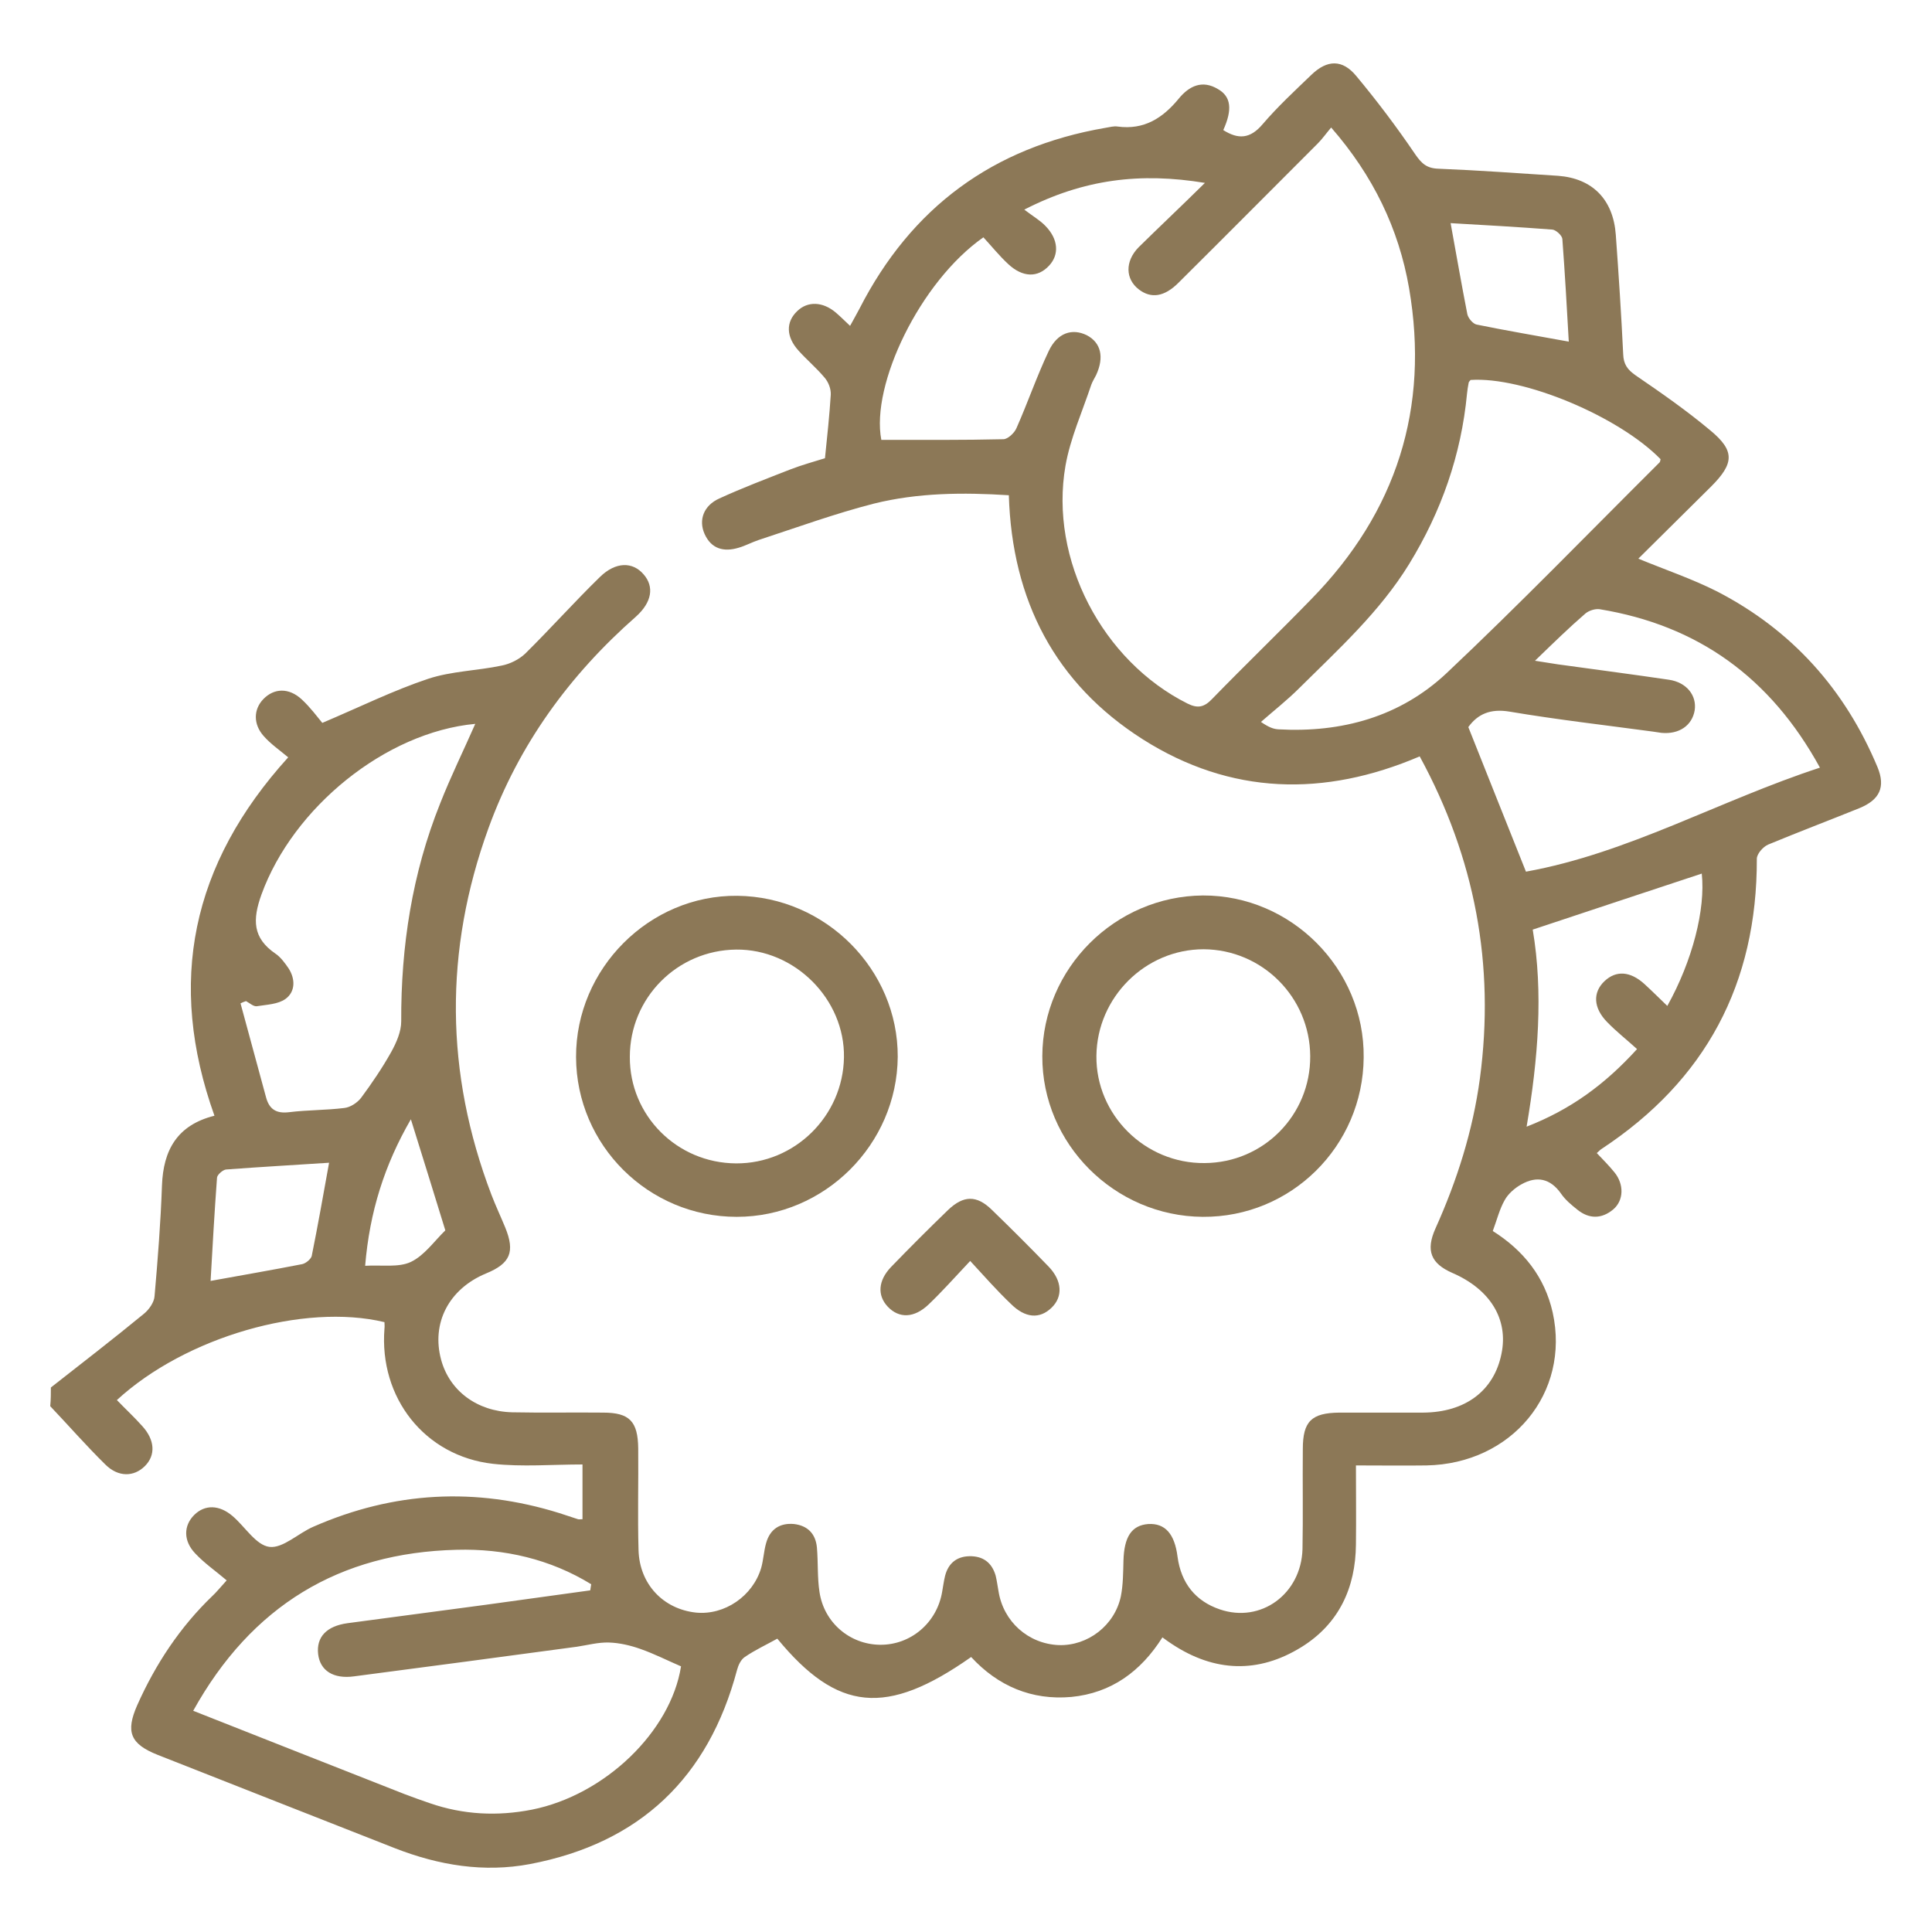 <?xml version="1.0" encoding="utf-8"?>
<!-- Generator: Adobe Illustrator 24.2.3, SVG Export Plug-In . SVG Version: 6.00 Build 0)  -->
<svg version="1.1" id="Capa_1" xmlns="http://www.w3.org/2000/svg" xmlns:xlink="http://www.w3.org/1999/xlink" x="0px" y="0px"
	 viewBox="0 0 60 60" style="enable-background:new 0 0 60 60;" xml:space="preserve">
<style type="text/css">
	.st0{fill:#8C7857;}
</style>
<g>
	<path class="st0" d="M1.58,43.09c0.97-0.76,1.94-1.51,2.89-2.29c0.16-0.13,0.32-0.36,0.33-0.55c0.1-1.14,0.19-2.29,0.23-3.43
		c0.04-1.1,0.47-1.88,1.63-2.17c-1.48-4.14-0.72-7.81,2.29-11.13c-0.26-0.22-0.54-0.41-0.76-0.66c-0.33-0.37-0.32-0.83-0.01-1.15
		c0.33-0.34,0.79-0.36,1.19,0.01c0.27,0.25,0.49,0.55,0.64,0.73c1.18-0.5,2.21-1.01,3.29-1.37c0.73-0.24,1.53-0.25,2.28-0.41
		c0.26-0.05,0.54-0.19,0.73-0.37c0.79-0.78,1.53-1.61,2.32-2.38c0.49-0.48,1.02-0.48,1.36-0.08c0.33,0.38,0.26,0.86-0.24,1.31
		c-2.07,1.82-3.64,3.98-4.58,6.57c-1.38,3.8-1.35,7.6,0.09,11.38c0.13,0.34,0.29,0.68,0.43,1.02c0.31,0.76,0.16,1.12-0.6,1.43
		c-1.15,0.48-1.7,1.54-1.39,2.68c0.26,0.96,1.11,1.6,2.2,1.63c0.94,0.02,1.89,0,2.83,0.01c0.82,0,1.08,0.27,1.09,1.11
		c0.01,1.05-0.02,2.11,0.01,3.16c0.03,1.06,0.77,1.83,1.78,1.94c0.89,0.09,1.77-0.51,2.03-1.39c0.07-0.25,0.08-0.51,0.15-0.76
		c0.12-0.44,0.43-0.64,0.87-0.6c0.42,0.05,0.67,0.3,0.71,0.73c0.04,0.46,0.01,0.93,0.08,1.38c0.14,0.95,0.94,1.63,1.88,1.64
		c0.95,0.01,1.77-0.68,1.93-1.65c0.03-0.16,0.05-0.33,0.09-0.49c0.1-0.39,0.36-0.6,0.75-0.61c0.42-0.01,0.7,0.19,0.82,0.6
		c0.04,0.16,0.06,0.33,0.09,0.49c0.15,0.94,0.92,1.63,1.87,1.67c0.9,0.03,1.74-0.61,1.93-1.52c0.07-0.36,0.07-0.73,0.08-1.1
		c0.02-0.74,0.25-1.1,0.77-1.14c0.52-0.03,0.82,0.3,0.91,1.02c0.11,0.81,0.55,1.37,1.31,1.63c1.28,0.44,2.53-0.48,2.57-1.87
		c0.02-1.04,0-2.07,0.01-3.11c0-0.86,0.27-1.12,1.13-1.13c0.87,0,1.74,0,2.61,0c1.31-0.01,2.2-0.68,2.43-1.83
		c0.22-1.07-0.35-2-1.53-2.51c-0.66-0.29-0.83-0.69-0.52-1.38c0.67-1.49,1.16-3.03,1.38-4.66c0.47-3.52-0.15-6.84-1.87-10
		c-2.97,1.27-5.87,1.2-8.6-0.53c-2.72-1.73-4.06-4.31-4.16-7.58c-1.42-0.09-2.82-0.08-4.19,0.26c-1.21,0.31-2.39,0.74-3.58,1.13
		c-0.21,0.07-0.41,0.18-0.62,0.24c-0.46,0.14-0.85,0.04-1.06-0.43c-0.19-0.43-0.03-0.88,0.46-1.1c0.72-0.33,1.46-0.61,2.2-0.9
		c0.36-0.14,0.73-0.24,1.08-0.35c0.07-0.68,0.14-1.33,0.18-1.97c0.01-0.18-0.07-0.39-0.19-0.53c-0.25-0.3-0.55-0.55-0.81-0.84
		c-0.39-0.43-0.4-0.89-0.04-1.23c0.32-0.31,0.79-0.3,1.2,0.05c0.14,0.12,0.27,0.25,0.44,0.41c0.11-0.2,0.2-0.36,0.29-0.53
		c1.61-3.15,4.15-5.02,7.64-5.62c0.13-0.02,0.26-0.06,0.38-0.04c0.82,0.11,1.4-0.26,1.9-0.87c0.32-0.39,0.73-0.59,1.22-0.29
		C38.23,3,38.28,3.4,37.99,4.04c0.46,0.29,0.83,0.28,1.22-0.18c0.47-0.55,1-1.04,1.52-1.54c0.49-0.47,0.96-0.48,1.39,0.04
		c0.65,0.78,1.26,1.59,1.83,2.43c0.2,0.29,0.36,0.44,0.73,0.45c1.24,0.05,2.47,0.14,3.71,0.22c1.06,0.08,1.71,0.73,1.79,1.83
		c0.09,1.24,0.17,2.47,0.23,3.71c0.01,0.31,0.13,0.48,0.39,0.66c0.79,0.54,1.58,1.09,2.32,1.71c0.76,0.63,0.74,1.02,0.02,1.74
		c-0.75,0.74-1.49,1.48-2.26,2.24c0.85,0.35,1.68,0.63,2.45,1.02c2.32,1.2,3.97,3.04,4.98,5.46c0.25,0.61,0.07,1.01-0.57,1.27
		c-0.94,0.38-1.89,0.74-2.83,1.13c-0.16,0.07-0.35,0.29-0.35,0.44c0.01,3.88-1.59,6.88-4.82,9.01c-0.05,0.03-0.08,0.07-0.15,0.13
		c0.19,0.2,0.38,0.39,0.55,0.6c0.3,0.37,0.29,0.87-0.04,1.15c-0.36,0.3-0.75,0.3-1.11,0.01c-0.19-0.15-0.38-0.31-0.51-0.5
		c-0.33-0.47-0.75-0.56-1.23-0.29c-0.2,0.11-0.41,0.29-0.52,0.49c-0.16,0.28-0.24,0.61-0.37,0.96c0.95,0.6,1.61,1.42,1.86,2.53
		c0.55,2.5-1.27,4.7-3.92,4.75c-0.7,0.01-1.4,0-2.19,0c0,0.83,0.01,1.64,0,2.45c-0.01,1.35-0.53,2.47-1.69,3.19
		c-1.34,0.83-2.7,0.78-4.02-0.09c-0.09-0.06-0.18-0.12-0.3-0.21c-0.67,1.06-1.59,1.73-2.83,1.85c-1.23,0.11-2.28-0.34-3.11-1.24
		c-2.63,1.85-4.15,1.7-6.02-0.57c-0.34,0.19-0.69,0.35-1.01,0.57c-0.12,0.08-0.2,0.25-0.24,0.4c-0.89,3.35-3.02,5.38-6.43,6.03
		c-1.43,0.27-2.83,0.04-4.19-0.49c-2.46-0.97-4.92-1.93-7.37-2.9c-0.86-0.34-1-0.72-0.64-1.54c0.57-1.28,1.33-2.43,2.34-3.4
		c0.12-0.11,0.22-0.24,0.44-0.48c-0.34-0.29-0.69-0.53-0.98-0.84c-0.37-0.39-0.36-0.86-0.03-1.19c0.33-0.33,0.78-0.32,1.19,0.03
		c0.39,0.33,0.73,0.91,1.15,0.96c0.42,0.05,0.9-0.43,1.37-0.63c2.49-1.09,5.03-1.23,7.63-0.42c0.19,0.06,0.39,0.13,0.58,0.19
		c0.03,0.01,0.07,0,0.14,0c0-0.53,0-1.05,0-1.7c-0.94,0-1.87,0.08-2.78-0.02c-2.12-0.24-3.54-2.05-3.37-4.2c0.01-0.07,0-0.14,0-0.2
		c-2.5-0.6-6.18,0.46-8.31,2.42c0.26,0.27,0.54,0.53,0.79,0.81c0.39,0.43,0.42,0.9,0.08,1.24c-0.34,0.34-0.83,0.35-1.23-0.05
		c-0.59-0.58-1.14-1.21-1.71-1.81C1.58,43.46,1.58,43.27,1.58,43.09z M37.42,5.68c-2-0.33-3.76-0.12-5.61,0.83
		c0.29,0.22,0.5,0.34,0.66,0.51c0.4,0.41,0.43,0.89,0.11,1.23c-0.35,0.38-0.82,0.37-1.27-0.05c-0.28-0.26-0.52-0.56-0.77-0.83
		c-1.97,1.38-3.5,4.58-3.17,6.29c1.28,0,2.54,0.01,3.79-0.02c0.14,0,0.35-0.2,0.41-0.35c0.35-0.79,0.63-1.61,1-2.39
		c0.27-0.57,0.73-0.71,1.18-0.49c0.44,0.23,0.55,0.68,0.29,1.24c-0.05,0.1-0.11,0.19-0.15,0.3c-0.28,0.84-0.65,1.66-0.8,2.51
		c-0.51,2.92,1.15,6.07,3.79,7.39c0.32,0.16,0.52,0.11,0.76-0.14c1.02-1.05,2.07-2.06,3.09-3.11c2.64-2.7,3.67-5.93,3.03-9.65
		c-0.32-1.85-1.12-3.5-2.42-4.99c-0.16,0.19-0.28,0.36-0.42,0.5c-1.44,1.44-2.87,2.88-4.32,4.32c-0.44,0.44-0.85,0.5-1.23,0.21
		c-0.42-0.32-0.44-0.87-0.01-1.31C36,7.05,36.66,6.43,37.42,5.68z M6,53.13c2.25,0.89,4.41,1.74,6.57,2.59
		c0.26,0.1,0.52,0.19,0.78,0.28c1.04,0.36,2.1,0.41,3.17,0.2c2.26-0.45,4.31-2.42,4.63-4.45c-0.42-0.18-0.83-0.39-1.26-0.54
		c-0.31-0.11-0.65-0.19-0.98-0.2c-0.33-0.01-0.66,0.08-0.99,0.13c-2.31,0.31-4.61,0.62-6.92,0.92c-0.65,0.09-1.06-0.18-1.12-0.69
		c-0.06-0.53,0.26-0.87,0.91-0.96c1.43-0.19,2.86-0.38,4.28-0.57c1.09-0.15,2.18-0.3,3.26-0.45c0.01-0.06,0.02-0.13,0.03-0.19
		c-1.27-0.78-2.7-1.11-4.18-1.07C10.54,48.22,7.81,49.87,6,53.13z M45.67,11.8c-0.02,0.03-0.06,0.06-0.06,0.09
		c-0.02,0.11-0.04,0.22-0.05,0.33c-0.18,1.91-0.8,3.67-1.8,5.3c-0.91,1.48-2.19,2.64-3.41,3.85c-0.37,0.37-0.79,0.7-1.19,1.05
		c0.26,0.18,0.4,0.22,0.54,0.23c1.97,0.11,3.78-0.39,5.22-1.74c2.26-2.13,4.42-4.36,6.62-6.55c0.02-0.02,0.02-0.06,0.03-0.1
		C50.27,12.93,47.31,11.69,45.67,11.8z M14.76,22.48c-2.79,0.26-5.66,2.6-6.64,5.3c-0.28,0.78-0.28,1.35,0.44,1.84
		c0.16,0.11,0.29,0.29,0.4,0.45c0.22,0.34,0.21,0.73-0.09,0.95c-0.23,0.17-0.59,0.18-0.9,0.23c-0.1,0.01-0.22-0.1-0.33-0.16
		c-0.06,0.02-0.11,0.04-0.17,0.07c0.26,0.97,0.53,1.94,0.79,2.91c0.1,0.38,0.32,0.52,0.72,0.47c0.57-0.07,1.14-0.06,1.71-0.13
		c0.19-0.02,0.4-0.16,0.52-0.31c0.34-0.46,0.66-0.93,0.94-1.43c0.16-0.29,0.31-0.63,0.31-0.95c-0.01-2.33,0.34-4.6,1.21-6.77
		C14,24.11,14.4,23.3,14.76,22.48z M47.67,20.52c0.41,0.06,0.66,0.11,0.92,0.14c1.08,0.15,2.16,0.29,3.24,0.45
		c0.55,0.08,0.87,0.49,0.8,0.95c-0.08,0.47-0.48,0.75-1.03,0.7c-0.09-0.01-0.18-0.03-0.27-0.04c-1.48-0.2-2.97-0.37-4.45-0.62
		c-0.6-0.1-0.99,0.08-1.28,0.48c0.59,1.49,1.17,2.93,1.79,4.49c3.17-0.57,6.01-2.21,9.13-3.23c-1.54-2.81-3.8-4.42-6.84-4.92
		c-0.14-0.02-0.33,0.04-0.44,0.13C48.73,19.49,48.26,19.95,47.67,20.52z M50.84,32.58c-0.33-0.3-0.65-0.55-0.93-0.84
		c-0.43-0.44-0.45-0.92-0.08-1.27c0.36-0.34,0.8-0.31,1.24,0.09c0.24,0.22,0.46,0.44,0.71,0.68c0.78-1.4,1.19-3,1.07-4.11
		c-1.73,0.57-3.47,1.15-5.25,1.74c0.33,1.95,0.17,4.01-0.19,6.12C48.77,34.46,49.83,33.69,50.84,32.58z M10.22,36.11
		c-1.07,0.07-2.14,0.13-3.2,0.21c-0.1,0.01-0.27,0.16-0.28,0.25c-0.08,1.08-0.14,2.16-0.2,3.21c0.99-0.18,1.92-0.34,2.84-0.52
		c0.11-0.02,0.27-0.15,0.3-0.25C9.87,38.07,10.04,37.11,10.22,36.11z M45.05,6.93c0.18,0.99,0.34,1.91,0.52,2.83
		c0.03,0.13,0.18,0.3,0.29,0.32c0.93,0.19,1.88,0.35,2.86,0.53c-0.06-1.06-0.12-2.13-0.2-3.19c-0.01-0.11-0.2-0.28-0.31-0.29
		C47.16,7.05,46.11,6.99,45.05,6.93z M12.76,34.76c-0.82,1.42-1.28,2.87-1.42,4.55c0.52-0.03,1.04,0.06,1.42-0.12
		c0.42-0.2,0.73-0.65,1.07-0.98C13.49,37.1,13.14,35.98,12.76,34.76z"/>
	<path class="st0" d="M37.35,37.79c-2.74-0.02-4.99-2.27-4.98-4.99c0.01-2.73,2.26-4.97,4.99-4.99c2.74-0.01,5.02,2.28,4.99,5.03
		C42.33,35.6,40.09,37.81,37.35,37.79z M40.69,32.8c-0.01-1.83-1.49-3.31-3.31-3.32c-1.81,0-3.31,1.49-3.33,3.31
		c-0.02,1.83,1.51,3.35,3.36,3.33C39.24,36.11,40.7,34.63,40.69,32.8z"/>
	<path class="st0" d="M22.88,37.79c-2.74,0-4.98-2.22-4.99-4.96c-0.01-2.75,2.28-5.04,5.01-5.01c2.74,0.03,4.99,2.29,4.98,5
		C27.86,35.54,25.61,37.79,22.88,37.79z M22.86,36.13c1.82,0.01,3.32-1.47,3.35-3.29c0.03-1.81-1.53-3.37-3.35-3.35
		c-1.83,0.02-3.3,1.5-3.3,3.33C19.55,34.64,21.02,36.12,22.86,36.13z"/>
	<path class="st0" d="M30.13,39.16c-0.49,0.52-0.87,0.95-1.29,1.35c-0.45,0.43-0.92,0.44-1.27,0.07c-0.33-0.35-0.3-0.81,0.1-1.23
		c0.58-0.6,1.17-1.19,1.77-1.77c0.48-0.46,0.89-0.47,1.36-0.01c0.6,0.58,1.19,1.17,1.77,1.77c0.42,0.44,0.44,0.93,0.09,1.27
		c-0.37,0.36-0.82,0.33-1.27-0.12C30.97,40.09,30.59,39.66,30.13,39.16z"/>
</g>
</svg>
